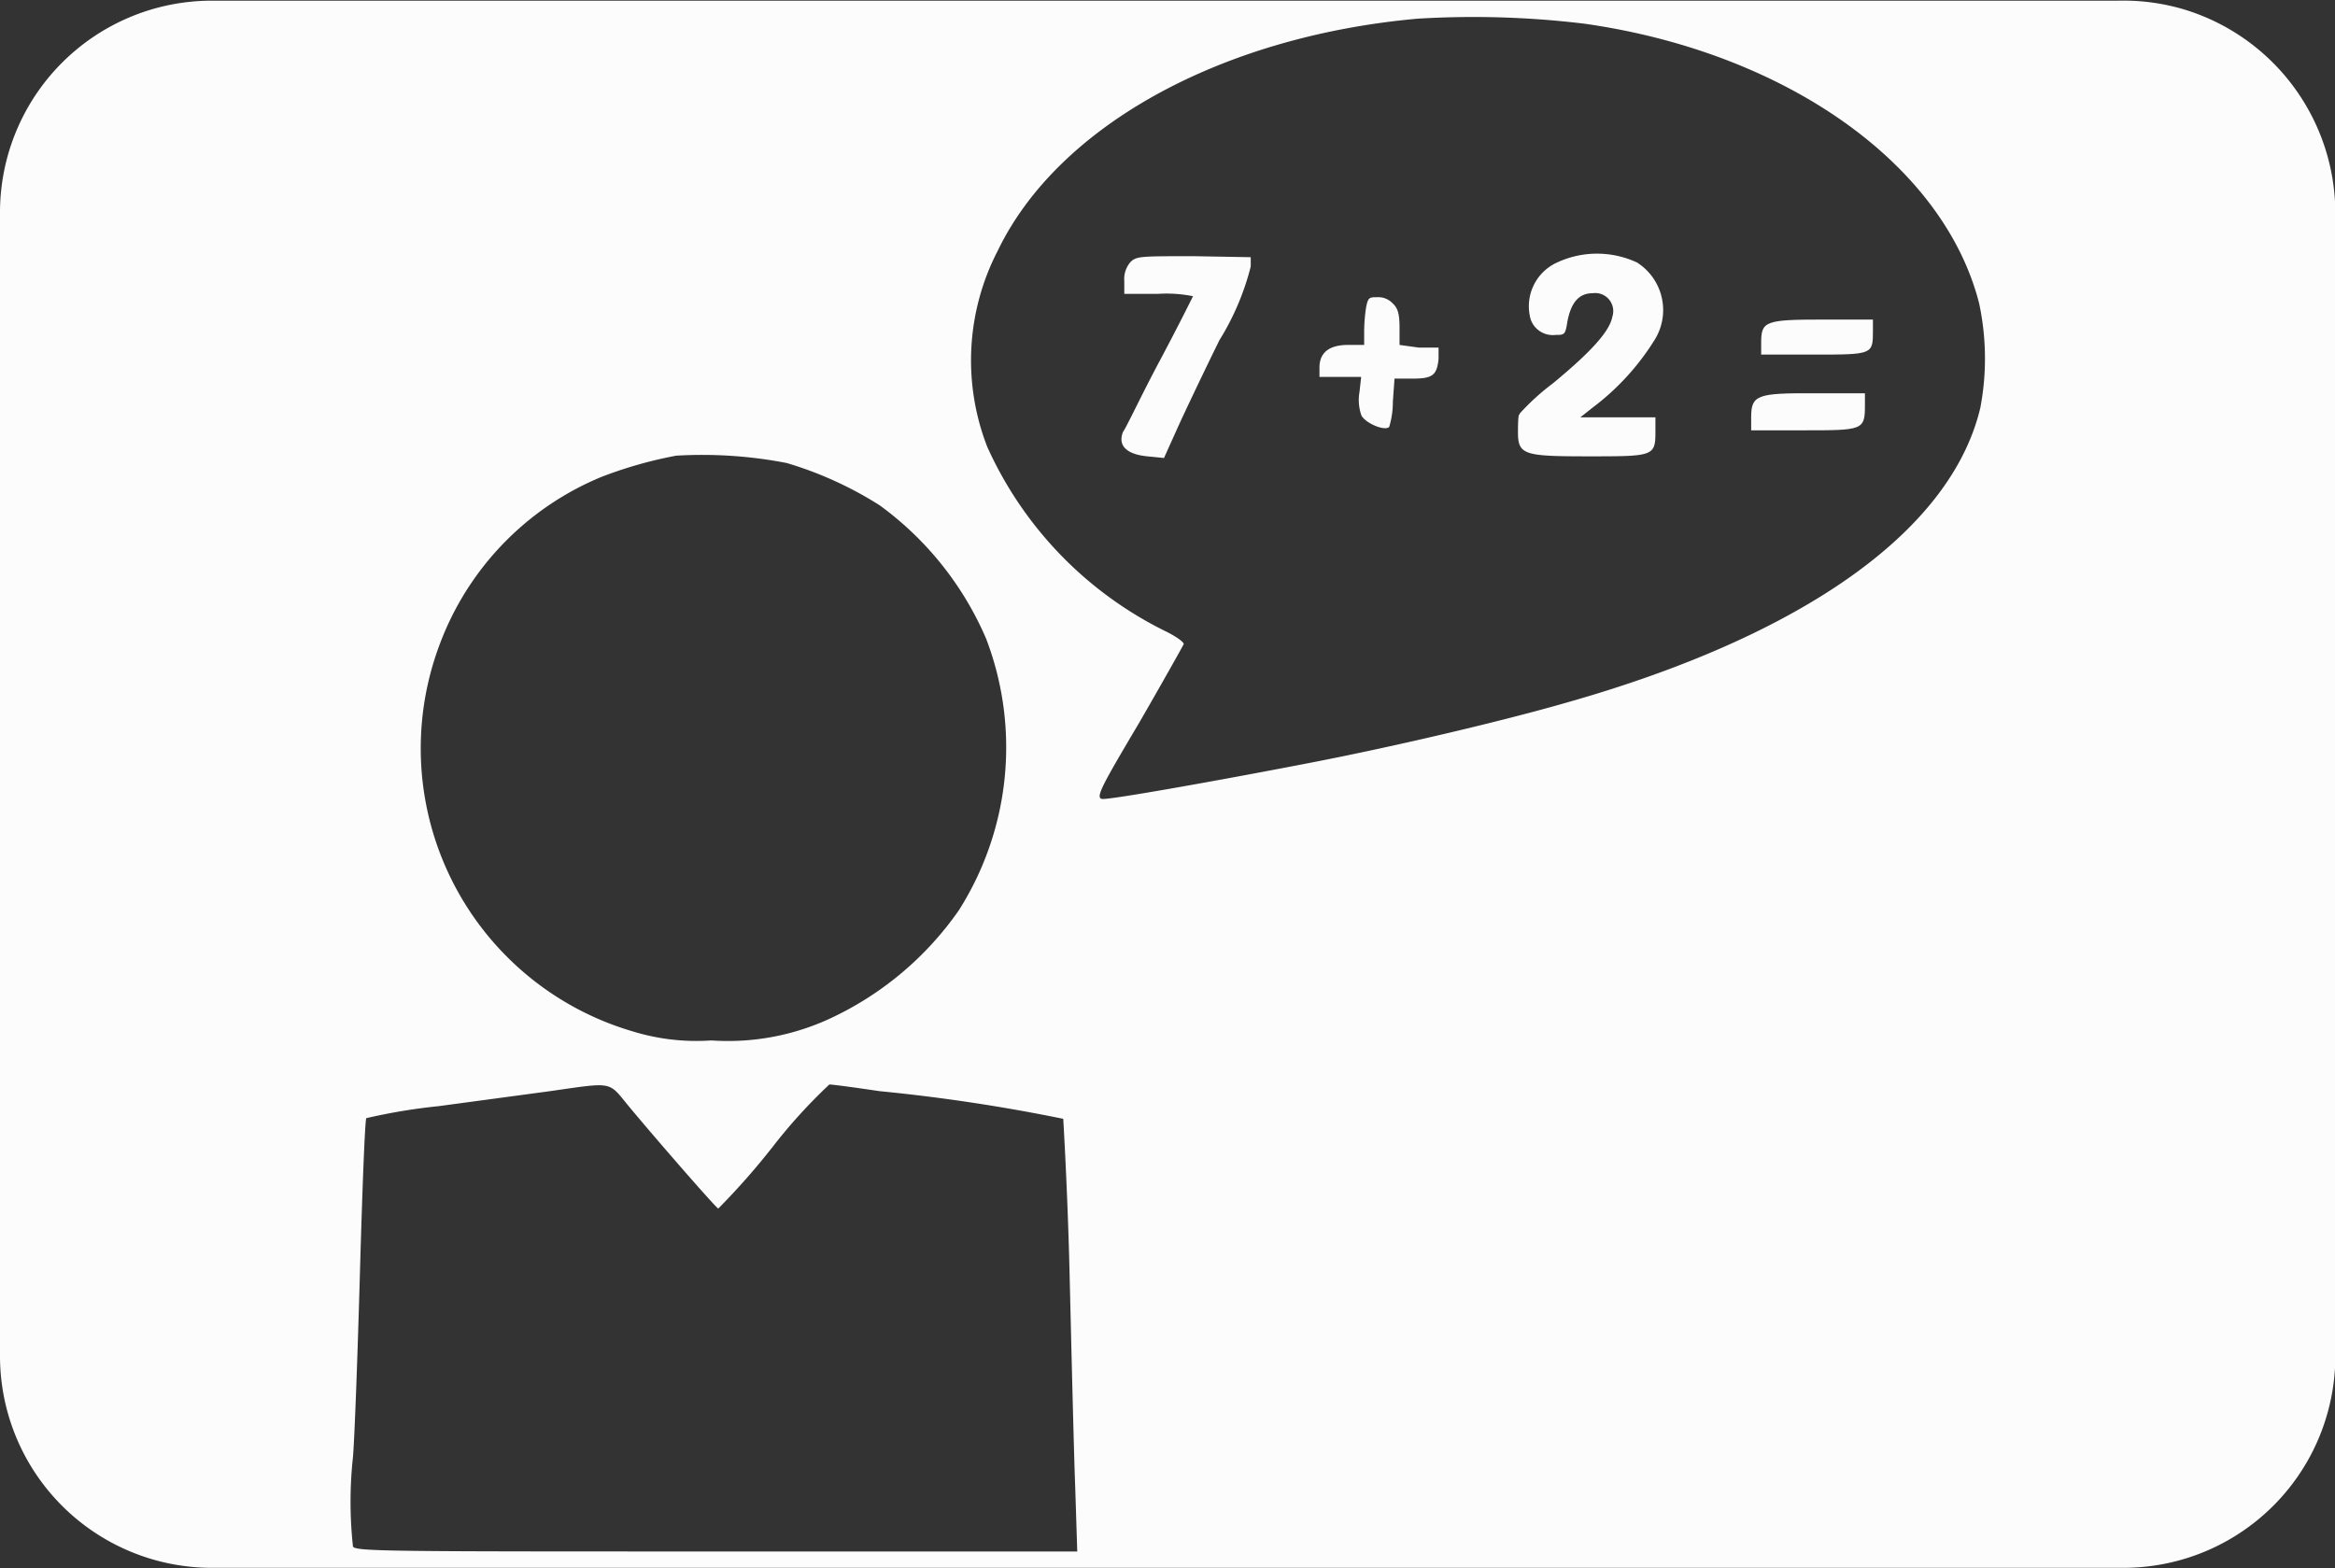 <svg id="b15306a4-03e8-49a9-bb75-c80a5557701b" data-name="Calque 1" xmlns="http://www.w3.org/2000/svg" viewBox="0 0 69.99 47.01"><rect x="0" y="0" width="69.99" height="47.01" fill="#333333" stroke="none"/><defs><style>.f3e622d5-656e-4c36-a53a-c13addf88814{fill:#fcfcfc;}</style></defs><g id="b8fc95e3-4413-42e8-90c0-aa0844461ab6" data-name="educative"><path class="f3e622d5-656e-4c36-a53a-c13addf88814" d="M53,13l0,.39h1.56c1.78,0,1.85,0,1.85-.74v-.37H54.89C53.18,12.27,53,12.33,53,13Z" transform="translate(-0.51 -0.49)"/><path class="f3e622d5-656e-4c36-a53a-c13addf88814" d="M50.08,10.72a1.69,1.69,0,0,0-.5-2.36,2.84,2.84,0,0,0-2.4,0,1.44,1.44,0,0,0-.79,1.7.7.7,0,0,0,.75.47c.26,0,.29,0,.35-.39.1-.54.32-.86.76-.86a.54.54,0,0,1,.59.7c-.08.44-.63,1.05-1.78,2a7,7,0,0,0-1,.91c0,.08-.05-.12-.05.56s.19.72,2.12.72,2,0,2-.73V13H47.88l.38-.3A7.46,7.46,0,0,0,50.08,10.72Z" transform="translate(-0.51 -0.49)"/><path class="f3e622d5-656e-4c36-a53a-c13addf88814" d="M36.3,8.17c-1.6,0-1.72,0-1.9.17a.78.78,0,0,0-.19.58V9.3h1a4,4,0,0,1,1.06.07s-.45.91-1,1.94-1,2-1.1,2.13c-.16.41.11.67.73.73l.5.05.36-.8c.2-.45.78-1.67,1.3-2.73A7.8,7.8,0,0,0,38,8.48l0-.28Z" transform="translate(-0.51 -0.49)"/><path class="f3e622d5-656e-4c36-a53a-c13addf88814" d="M42.46,10.83v-.52c0-.41-.05-.58-.2-.72a.59.59,0,0,0-.47-.19c-.23,0-.27,0-.33.29a5,5,0,0,0-.06.72v.42h-.48c-.57,0-.86.23-.86.68v.28h1.25l-.05.45a1.39,1.39,0,0,0,.06.71c.13.23.69.47.83.34a2.58,2.58,0,0,0,.11-.76l.05-.69.55,0c.6,0,.72-.11.77-.59l0-.34-.59,0Z" transform="translate(-0.51 -0.49)"/><path class="f3e622d5-656e-4c36-a53a-c13addf88814" d="M66,.78a6.38,6.38,0,0,0-2-.27H23.86v0l-17,0A6.35,6.35,0,0,0,.51,6.86V41.14a6.35,6.35,0,0,0,6.35,6.35h17v0h40.3a6.35,6.35,0,0,0,6.35-6.36V6.88A6.39,6.39,0,0,0,66,.78ZM13.67,19.86a8.73,8.73,0,0,1,4.86-5.07,12.65,12.65,0,0,1,2.25-.64h0a13.28,13.28,0,0,1,3.31.22,11.05,11.05,0,0,1,2.79,1.27,9.65,9.65,0,0,1,3.19,4,9.12,9.12,0,0,1-.82,8.14,9.67,9.67,0,0,1-3.94,3.28,7.28,7.28,0,0,1-3.48.62,6.47,6.47,0,0,1-2.35-.27A8.84,8.84,0,0,1,13.67,19.86ZM22,47c-9.81,0-10.85,0-10.91-.15a12.39,12.39,0,0,1,0-2.68c.05-.59.14-3.08.21-5.56s.15-4.55.19-4.6a17.44,17.44,0,0,1,2.17-.36L17,33.2c1.89-.27,1.74-.3,2.33.42.76.92,2.63,3.07,2.71,3.1a21.51,21.51,0,0,0,1.63-1.85A15.91,15.91,0,0,1,25.37,33c.09,0,.76.09,1.5.2a53.38,53.38,0,0,1,5.51.83s.13,2.13.19,4.63.13,5.41.17,6.45L32.8,47ZM59.87,12.71c-.87,3.68-5.29,6.83-12.43,8.85-1.88.54-5,1.28-7.57,1.78s-6.13,1.14-6.33,1.1,0-.4,1.12-2.29c.71-1.23,1.31-2.3,1.33-2.35s-.21-.22-.51-.37a11.36,11.36,0,0,1-5.38-5.55A7.15,7.15,0,0,1,30.42,8C32.22,4.27,37.1,1.58,43,1.05h0a27.7,27.7,0,0,1,5,.15C54,2.05,58.75,5.38,59.83,9.57A7.91,7.91,0,0,1,59.87,12.71Z" transform="translate(-0.51 -0.49)"/><path class="f3e622d5-656e-4c36-a53a-c13addf88814" d="M53.3,10.77v.35h1.58c1.76,0,1.77,0,1.77-.71v-.34H55.14C53.41,10.07,53.3,10.12,53.3,10.77Z" transform="translate(-0.51 -0.49)"/></g></svg>